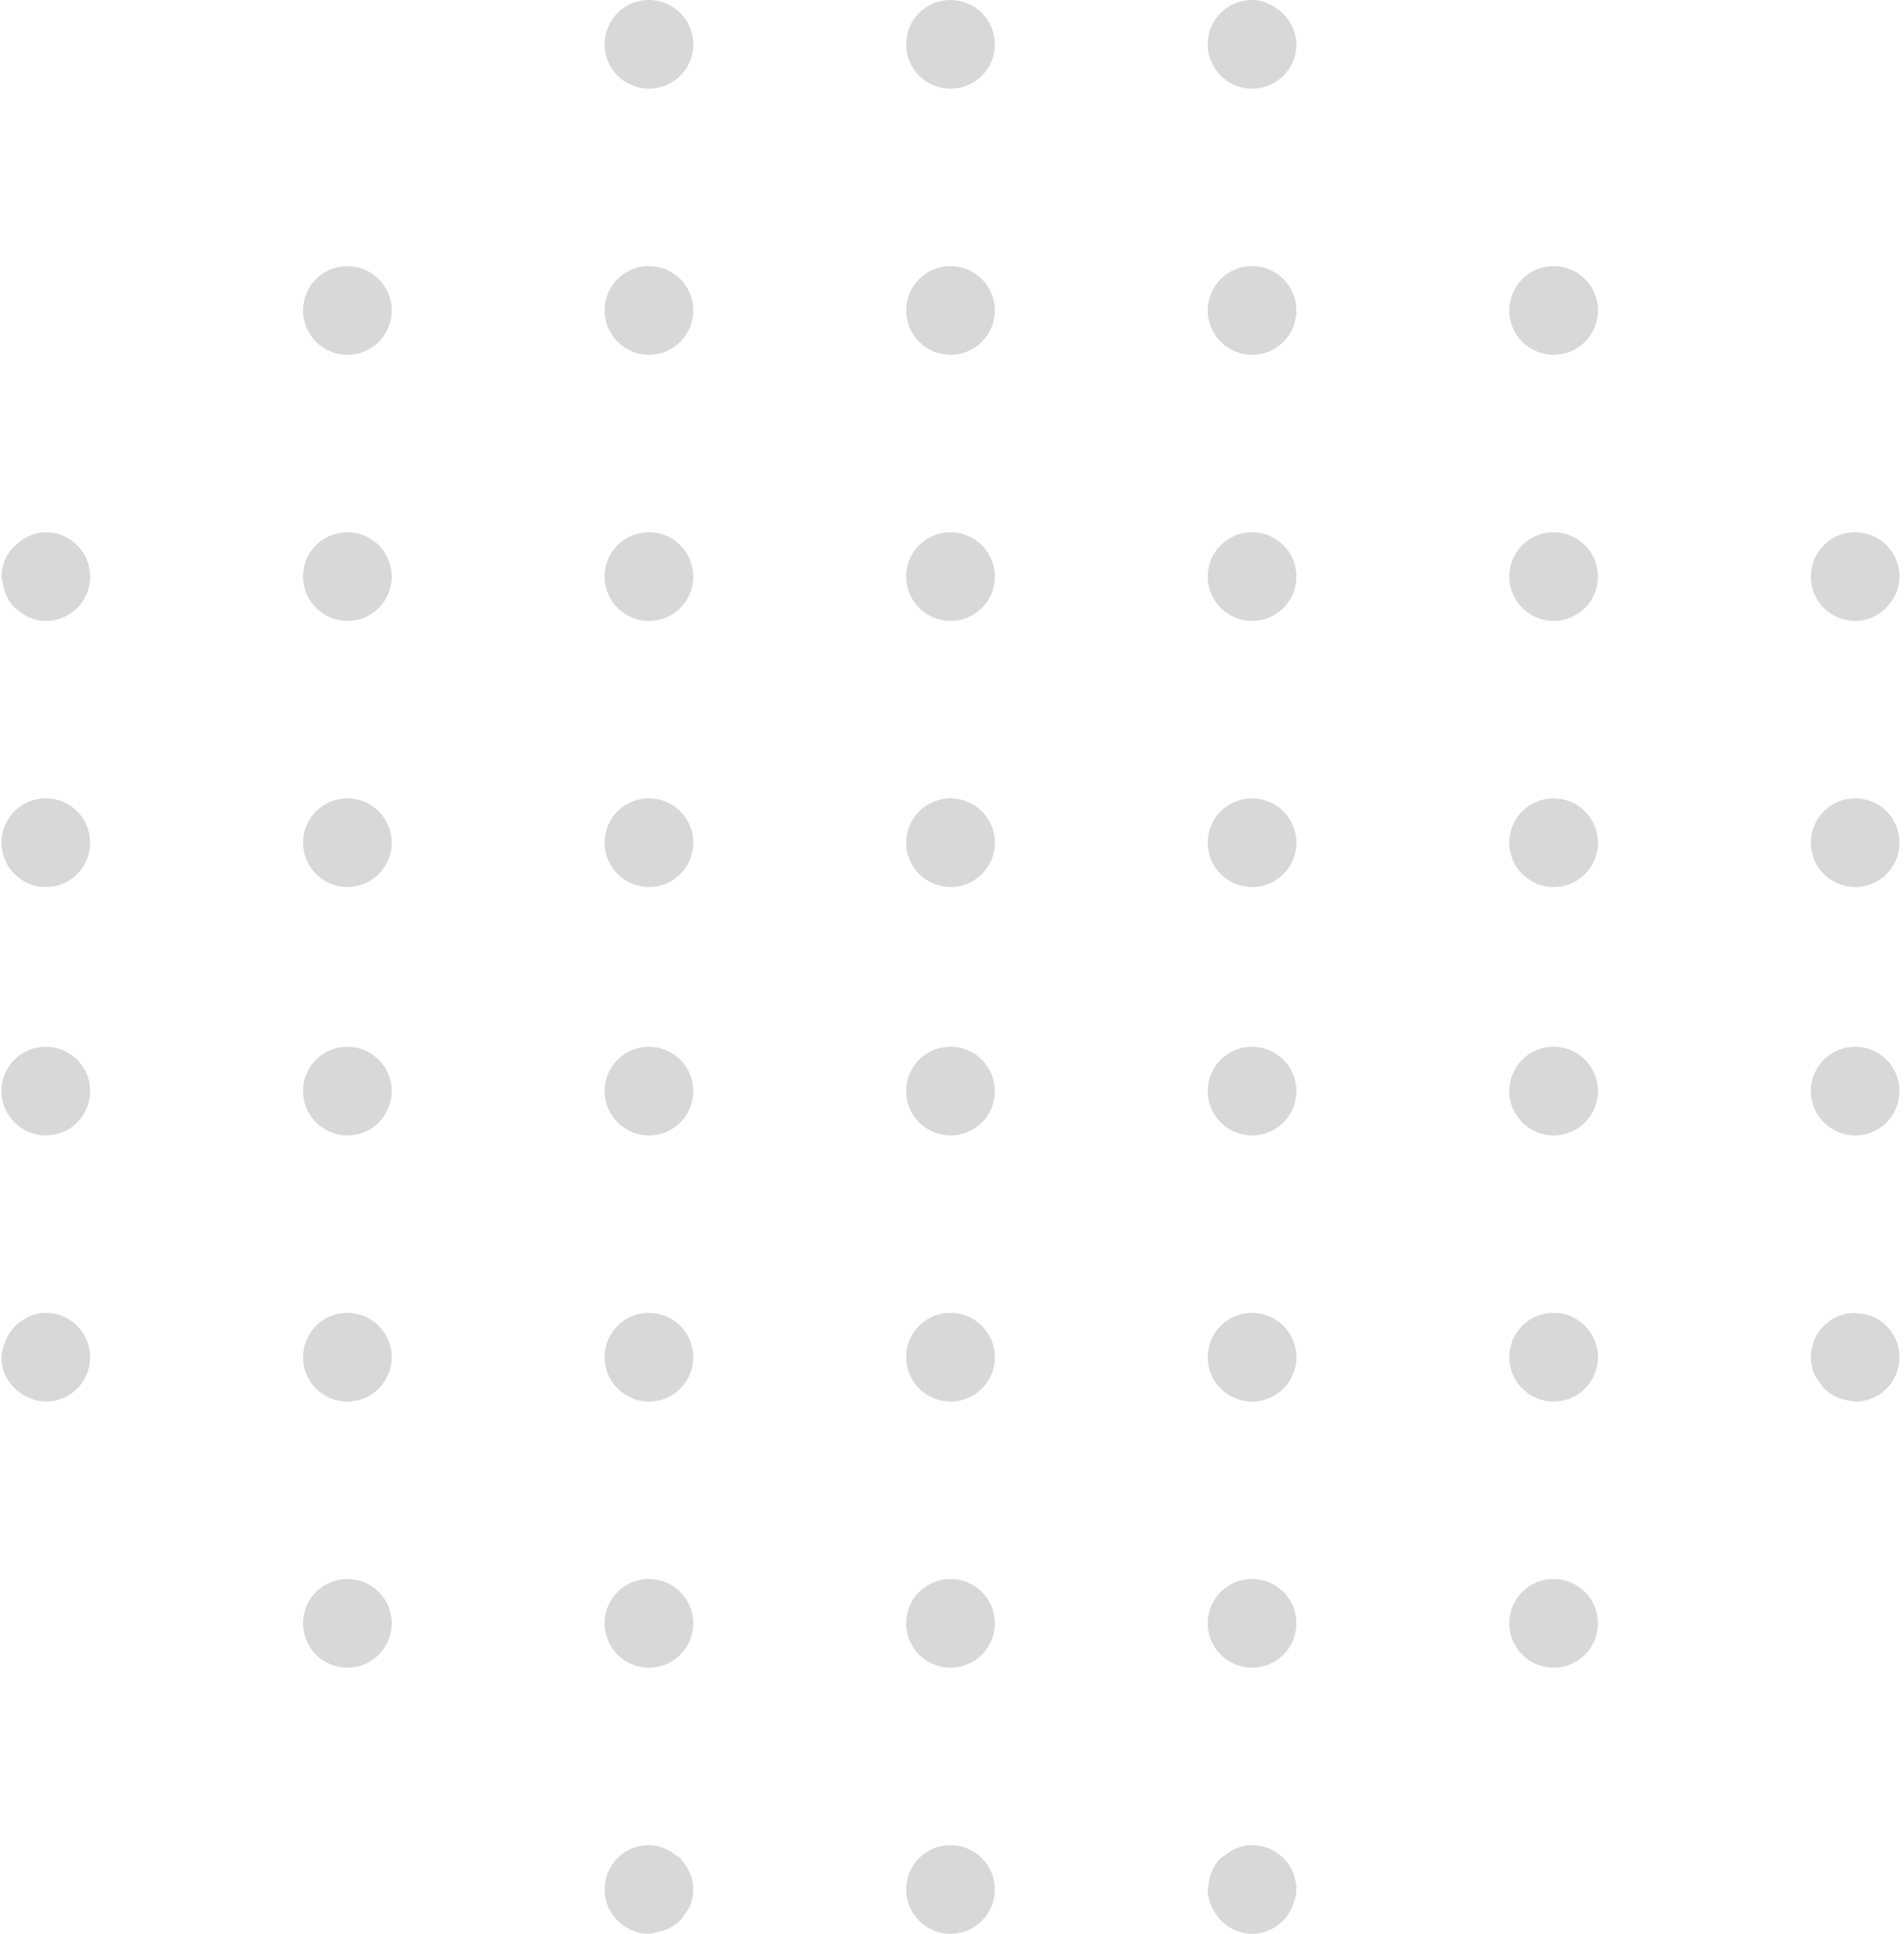 <svg width="640" height="650" viewBox="0 0 640 650" fill="none" xmlns="http://www.w3.org/2000/svg" xmlns:xlink="http://www.w3.org/1999/xlink">
<g opacity="0.5" style="isolation:isolate">
<path d="M420.882,620.112L420.8,620.112C417.358,620.112 414.338,621.478 411.822,623.44C411.338,623.824 410.732,624.048 410.298,624.482C407.884,626.91 406.49,630.228 406.188,633.85C406.156,634.254 405.954,634.608 405.954,635.024C405.954,636.864 406.39,638.584 407.006,640.204C407.208,640.73 407.46,641.184 407.712,641.68C408.258,642.742 408.914,643.724 409.702,644.624C410.086,645.07 410.428,645.524 410.864,645.92C412.054,647.002 413.368,647.952 414.862,648.61L414.872,648.61C416.72,649.43 418.74,649.926 420.882,649.926C427.516,649.926 432.94,645.514 434.87,639.496C435.384,638.12 435.738,636.682 435.748,635.104C435.748,635.074 435.768,635.054 435.768,635.024C435.768,626.778 429.102,620.112 420.882,620.112M629.134,442.356C627.69,441.75 626.084,441.516 624.438,441.406C624.146,441.396 623.914,441.234 623.61,441.234L623.53,441.234C615.308,441.234 608.684,447.908 608.684,456.15C608.684,458.152 609.108,460.044 609.824,461.764C610.33,462.996 611.158,463.988 611.936,465.03C612.258,465.424 612.44,465.91 612.784,466.274C615.258,468.902 618.672,470.52 622.49,470.824C622.51,470.824 622.53,470.834 622.55,470.844L622.55,470.834C622.914,470.864 623.236,471.046 623.61,471.046C631.83,471.046 638.496,464.372 638.496,456.15C638.496,449.88 634.608,444.56 629.134,442.356M116.786,178.878L116.706,178.878C108.485,178.878 101.86,185.553 101.86,193.785C101.86,202.006 108.565,208.692 116.786,208.692C124.997,208.692 131.673,202.006 131.673,193.785C131.673,185.553 124.997,178.878 116.786,178.878M116.786,530.672L116.706,530.672C108.485,530.672 101.86,537.34 101.86,545.584C101.86,553.81 108.565,560.486 116.786,560.486C124.997,560.486 131.673,553.81 131.673,545.584C131.673,537.34 124.997,530.672 116.786,530.672M218.152,298.13C226.372,298.13 233.038,291.446 233.038,283.224C233.038,274.982 226.372,268.318 218.152,268.318L218.08,268.318C209.85,268.318 203.224,274.982 203.224,283.224C203.224,291.446 209.93,298.13 218.152,298.13M116.786,89.439L116.706,89.439C108.485,89.439 101.86,96.114 101.86,104.346C101.86,112.578 108.565,119.252 116.786,119.252C124.997,119.252 131.673,112.578 131.673,104.346C131.673,96.114 124.997,89.439 116.786,89.439M116.786,351.794L116.706,351.794C108.485,351.794 101.86,358.468 101.86,366.7C101.86,374.932 108.565,381.608 116.786,381.608C124.997,381.608 131.673,374.932 131.673,366.7C131.673,358.468 124.997,351.794 116.786,351.794M116.786,441.234L116.706,441.234C108.485,441.234 101.86,447.908 101.86,456.15C101.86,464.372 108.565,471.046 116.786,471.046C124.997,471.046 131.673,464.372 131.673,456.15C131.673,447.908 124.997,441.234 116.786,441.234M218.152,119.252C226.372,119.252 233.038,112.578 233.038,104.346C233.038,96.114 226.372,89.439 218.152,89.439L218.08,89.439C209.85,89.439 203.224,96.114 203.224,104.346C203.224,112.578 209.93,119.252 218.152,119.252M218.152,208.692C226.372,208.692 233.038,202.006 233.038,193.785C233.038,185.553 226.372,178.878 218.152,178.878L218.08,178.878C209.85,178.878 203.224,185.553 203.224,193.785C203.224,202.006 209.93,208.692 218.152,208.692M218.152,29.813C226.372,29.813 233.038,23.139 233.038,14.907C233.038,6.675 226.372,0 218.152,0L218.08,0C209.85,0 203.224,6.675 203.224,14.907C203.224,23.139 209.93,29.813 218.152,29.813M116.786,268.318L116.706,268.318C108.485,268.318 101.86,274.982 101.86,283.224C101.86,291.446 108.565,298.13 116.786,298.13C124.997,298.13 131.673,291.446 131.673,283.224C131.673,274.982 124.997,268.318 116.786,268.318M15.433,351.794L15.342,351.794C7.121,351.794 0.496,358.468 0.496,366.7C0.496,374.932 7.212,381.608 15.433,381.608C23.654,381.608 30.309,374.932 30.309,366.7C30.309,358.468 23.654,351.794 15.433,351.794M15.433,268.318L15.342,268.318C7.121,268.318 0.496,274.982 0.496,283.224C0.496,291.446 7.212,298.13 15.433,298.13C23.654,298.13 30.309,291.446 30.309,283.224C30.309,274.982 23.654,268.318 15.433,268.318M15.428,441.234L15.337,441.234C13.468,441.234 11.72,441.658 10.094,442.306C9.265,442.62 8.578,443.124 7.831,443.58C7.204,443.974 6.568,444.328 6.002,444.824C5.022,445.622 4.254,446.554 3.507,447.584C3.365,447.796 3.224,447.99 3.082,448.222C2.274,449.476 1.678,450.79 1.274,452.266L1.264,452.278L1.264,452.288C0.92,453.542 0.496,454.774 0.496,456.15C0.496,462.016 3.982,466.982 8.922,469.408L8.922,469.418L8.932,469.418C10.902,470.38 13.023,471.016 15.347,471.026C15.377,471.026 15.398,471.046 15.428,471.046C23.651,471.046 30.309,464.372 30.309,456.15C30.309,454.088 29.895,452.126 29.137,450.346C26.884,444.996 21.59,441.234 15.428,441.234M522.246,268.318L522.164,268.318C513.944,268.318 507.318,274.982 507.318,283.224C507.318,291.446 514.024,298.13 522.246,298.13C530.466,298.13 537.132,291.446 537.132,283.224C537.132,274.982 530.466,268.318 522.246,268.318M15.428,178.878L15.337,178.878C13.64,178.878 12.074,179.253 10.599,179.839C9.255,180.304 8.083,181.002 6.952,181.811C6.942,181.811 6.942,181.811 6.932,181.821L6.932,181.821C3.123,184.521 0.496,188.749 0.496,193.785C0.496,194.422 0.779,194.958 0.86,195.585L0.85,195.585C0.85,195.605 0.86,195.615 0.87,195.626C1.335,199.256 2.961,202.462 5.558,204.788C5.911,205.112 6.356,205.294 6.729,205.576C7.75,206.326 8.73,207.104 9.932,207.58C11.619,208.276 13.458,208.692 15.428,208.692C21.59,208.692 26.884,204.94 29.137,199.58C29.895,197.8 30.309,195.838 30.309,193.785C30.309,191.732 29.895,189.77 29.137,187.99C26.884,182.63 21.59,178.878 15.428,178.878M522.246,351.794L522.164,351.794C513.944,351.794 507.318,358.468 507.318,366.7C507.318,374.932 514.024,381.608 522.246,381.608C530.466,381.608 537.132,374.932 537.132,366.7C537.132,358.468 530.466,351.794 522.246,351.794M522.246,178.878L522.164,178.878C513.944,178.878 507.318,185.553 507.318,193.785C507.318,202.006 514.024,208.692 522.246,208.692C530.466,208.692 537.132,202.006 537.132,193.785C537.132,185.553 530.466,178.878 522.246,178.878M522.246,530.672L522.164,530.672C513.944,530.672 507.318,537.34 507.318,545.584C507.318,553.81 514.024,560.486 522.246,560.486C530.466,560.486 537.132,553.81 537.132,545.584C537.132,537.34 530.466,530.672 522.246,530.672M522.246,441.234L522.164,441.234C513.944,441.234 507.318,447.908 507.318,456.15C507.318,464.372 514.024,471.046 522.246,471.046C530.466,471.046 537.132,464.372 537.132,456.15C537.132,447.908 530.466,441.234 522.246,441.234M420.886,29.813C429.104,29.813 435.768,23.139 435.768,14.907C435.768,14.907 435.758,14.896 435.758,14.886C435.758,12.469 435.052,10.275 434.022,8.252C433.92,8.06 433.79,7.918 433.678,7.736C432.598,5.825 431.124,4.237 429.338,2.963L429.338,2.963L429.326,2.963C426.894,1.234 424.088,0 420.886,0L420.806,0C412.588,0 405.954,6.675 405.954,14.907C405.954,23.139 412.668,29.813 420.886,29.813M522.246,89.439L522.164,89.439C513.944,89.439 507.318,96.114 507.318,104.346C507.318,112.578 514.024,119.252 522.246,119.252C530.466,119.252 537.132,112.578 537.132,104.346C537.132,96.114 530.466,89.439 522.246,89.439M420.882,178.878L420.8,178.878C412.58,178.878 405.954,185.553 405.954,193.785C405.954,202.006 412.66,208.692 420.882,208.692C429.102,208.692 435.768,202.006 435.768,193.785C435.768,185.553 429.102,178.878 420.882,178.878M420.882,441.234L420.8,441.234C412.58,441.234 405.954,447.908 405.954,456.15C405.954,464.372 412.66,471.046 420.882,471.046C429.102,471.046 435.768,464.372 435.768,456.15C435.768,447.908 429.102,441.234 420.882,441.234M420.882,351.794L420.8,351.794C412.58,351.794 405.954,358.468 405.954,366.7C405.954,374.932 412.66,381.608 420.882,381.608C429.102,381.608 435.768,374.932 435.768,366.7C435.768,358.468 429.102,351.794 420.882,351.794M420.882,268.318L420.8,268.318C412.58,268.318 405.954,274.982 405.954,283.224C405.954,291.446 412.66,298.13 420.882,298.13C429.102,298.13 435.768,291.446 435.768,283.224C435.768,274.982 429.102,268.318 420.882,268.318M420.882,530.672L420.8,530.672C412.58,530.672 405.954,537.34 405.954,545.584C405.954,553.81 412.66,560.486 420.882,560.486C429.102,560.486 435.768,553.81 435.768,545.584C435.768,537.34 429.102,530.672 420.882,530.672M218.152,381.608C226.372,381.608 233.038,374.932 233.038,366.7C233.038,358.468 226.372,351.794 218.152,351.794L218.08,351.794C209.85,351.794 203.224,358.468 203.224,366.7C203.224,374.932 209.93,381.608 218.152,381.608M228.674,624.482C228.23,624.038 227.624,623.814 227.13,623.44C224.614,621.478 221.596,620.112 218.152,620.112L218.07,620.112C209.85,620.112 203.224,626.778 203.224,635.024C203.224,639.07 204.87,642.712 207.496,645.404C207.506,645.414 207.506,645.424 207.516,645.424C210.224,648.196 213.98,649.926 218.152,649.926C218.938,649.926 219.616,649.602 220.374,649.48L220.374,649.48C220.384,649.48 220.394,649.47 220.404,649.47C223.918,648.924 226.988,647.304 229.22,644.746C229.584,644.352 229.796,643.866 230.108,643.43C230.786,642.47 231.502,641.558 231.946,640.456C232.614,638.808 233.008,637.006 233.018,635.084C233.018,635.064 233.038,635.054 233.038,635.024C233.038,631.24 231.512,627.882 229.2,625.252C228.988,625.008 228.896,624.694 228.674,624.482M617.806,207.518C619.594,208.276 621.554,208.692 623.616,208.692C625.788,208.692 627.818,208.176 629.676,207.336C629.738,207.306 629.778,207.256 629.838,207.226C631.656,206.376 633.222,205.184 634.546,203.708C636.95,201.068 638.496,197.632 638.496,193.79C638.496,185.561 631.828,178.878 623.616,178.878L623.534,178.878C615.31,178.878 608.684,185.561 608.684,193.79C608.684,199.957 612.452,205.254 617.806,207.518M623.616,298.13C631.828,298.13 638.496,291.446 638.496,283.224C638.496,274.982 631.828,268.318 623.616,268.318L623.534,268.318C615.31,268.318 608.684,274.982 608.684,283.224C608.684,291.446 615.382,298.13 623.616,298.13M623.616,381.608C631.828,381.608 638.496,374.932 638.496,366.7C638.496,358.468 631.828,351.794 623.616,351.794L623.534,351.794C615.31,351.794 608.684,358.468 608.684,366.7C608.684,374.932 615.382,381.608 623.616,381.608M319.514,178.878L319.444,178.878C311.224,178.878 304.588,185.553 304.588,193.785C304.588,202.006 311.294,208.692 319.514,208.692C327.736,208.692 334.4,202.006 334.4,193.785C334.4,185.553 327.736,178.878 319.514,178.878M319.514,89.439L319.444,89.439C311.224,89.439 304.588,96.114 304.588,104.346C304.588,112.578 311.294,119.252 319.514,119.252C327.736,119.252 334.4,112.578 334.4,104.346C334.4,96.114 327.736,89.439 319.514,89.439M319.514,0L319.444,0C311.224,0 304.588,6.675 304.588,14.907C304.588,23.139 311.294,29.813 319.514,29.813C327.736,29.813 334.4,23.139 334.4,14.907C334.4,6.675 327.736,0 319.514,0M218.152,560.486C226.372,560.486 233.038,553.81 233.038,545.584C233.038,537.34 226.372,530.672 218.152,530.672L218.08,530.672C209.85,530.672 203.224,537.34 203.224,545.584C203.224,553.81 209.93,560.486 218.152,560.486M218.152,471.046C226.372,471.046 233.038,464.372 233.038,456.15C233.038,447.908 226.372,441.234 218.152,441.234L218.08,441.234C209.85,441.234 203.224,447.908 203.224,456.15C203.224,464.372 209.93,471.046 218.152,471.046M319.514,268.318L319.444,268.318C311.224,268.318 304.588,274.982 304.588,283.224C304.588,291.446 311.294,298.13 319.514,298.13C327.736,298.13 334.4,291.446 334.4,283.224C334.4,274.982 327.736,268.318 319.514,268.318M420.882,89.439L420.8,89.439C412.58,89.439 405.954,96.114 405.954,104.346C405.954,112.578 412.66,119.252 420.882,119.252C429.102,119.252 435.768,112.578 435.768,104.346C435.768,96.114 429.102,89.439 420.882,89.439M319.514,530.672L319.444,530.672C311.224,530.672 304.588,537.34 304.588,545.584C304.588,553.81 311.294,560.486 319.514,560.486C327.736,560.486 334.4,553.81 334.4,545.584C334.4,537.34 327.736,530.672 319.514,530.672M319.514,620.112L319.444,620.112C311.224,620.112 304.588,626.79 304.588,635.024C304.588,643.258 311.294,649.926 319.514,649.926C327.736,649.926 334.4,643.258 334.4,635.024C334.4,626.79 327.736,620.112 319.514,620.112M319.514,441.234L319.444,441.234C311.224,441.234 304.588,447.908 304.588,456.15C304.588,464.372 311.294,471.046 319.514,471.046C327.736,471.046 334.4,464.372 334.4,456.15C334.4,447.908 327.736,441.234 319.514,441.234M319.514,351.794L319.444,351.794C311.224,351.794 304.588,358.468 304.588,366.7C304.588,374.932 311.294,381.608 319.514,381.608C327.736,381.608 334.4,374.932 334.4,366.7C334.4,358.468 327.736,351.794 319.514,351.794Z" clip-rule="evenodd" fill-rule="evenodd" fill="#545454" fill-opacity="0.45"/>
</g>
</svg>
